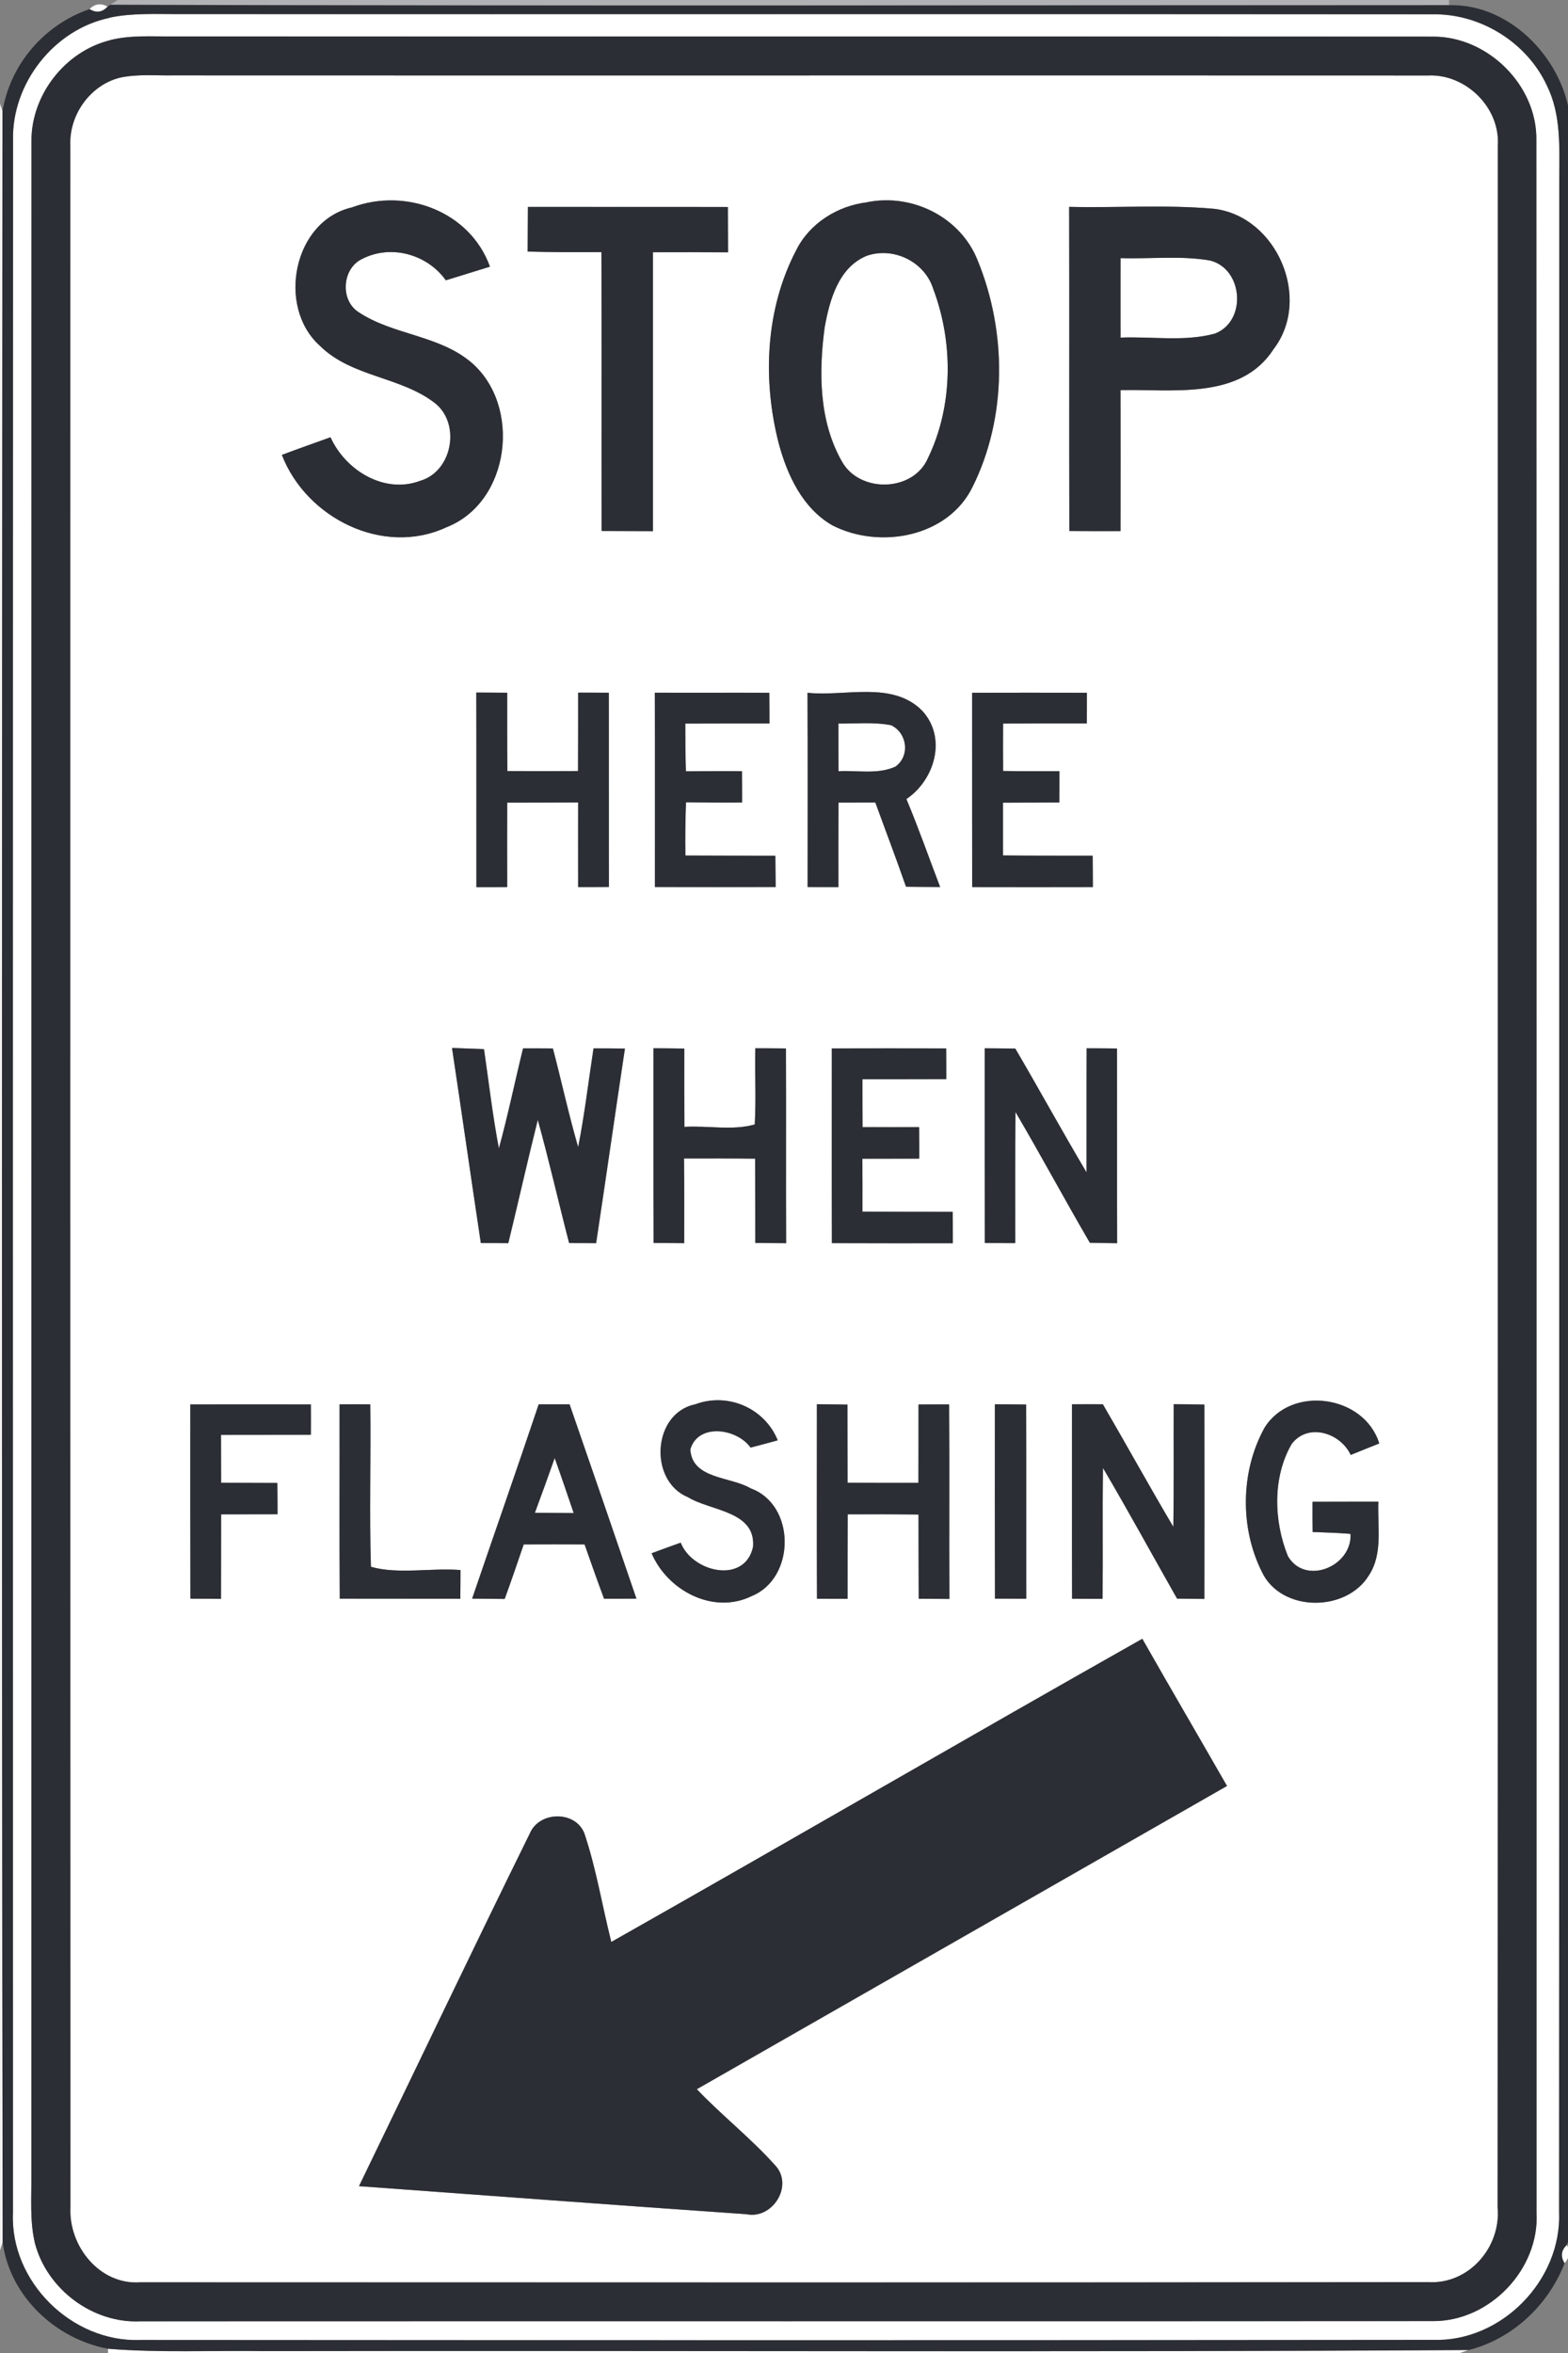 <!-- Generated by IcoMoon.io -->
<svg version="1.1" xmlns="http://www.w3.org/2000/svg" width="16" height="24" viewBox="0 0 16 24">
<rect x="0" y="0" width="16" height="24" fill="#808080" stroke="none"/>
<title>regulatory--stop-here-on-red-or-flashing-light--g1</title>
<path fill="#b0b2b4" d="M1.202 0h13.584v0.052c-4.553 0.001-9.106 0.009-13.66-0.004l0.076-0.049z"></path>
<path fill="#fff" d="M0.914 0.092c0.055-0.054 0.116-0.062 0.184-0.025-0.055 0.059-0.116 0.068-0.184 0.025z"></path>
<path fill="#fff" d="M1.119 0.181c0.231-0.049 0.468-0.036 0.702-0.036 4.266 0.002 8.532-0.002 12.798 0.002 0.488-0.008 0.964 0.287 1.168 0.732 0.143 0.292 0.124 0.626 0.124 0.943-0.002 6.914 0.002 13.829-0.002 20.743 0.028 0.694-0.588 1.325-1.285 1.303-4.397 0.004-8.796 0.003-13.193 0.001-0.699 0.026-1.331-0.597-1.299-1.298-0.001-7.046-0.002-14.092 0.001-21.138-0.014-0.579 0.418-1.133 0.986-1.25M1.122 0.41c-0.456 0.113-0.801 0.555-0.801 1.025-0.002 6.915 0 13.83-0.001 20.744 0.003 0.233-0.017 0.47 0.036 0.699 0.122 0.47 0.59 0.823 1.078 0.798 4.396-0.002 8.792 0.001 13.189-0.002 0.579 0.003 1.089-0.53 1.056-1.11-0.001-7.043 0.002-14.087-0.002-21.13 0.012-0.563-0.497-1.065-1.057-1.061-4.285-0.003-8.57 0.001-12.855-0.002-0.215 0.002-0.434-0.015-0.643 0.038z"></path>
<path fill="#fff" d="M1.229 0.791c0.176-0.037 0.358-0.019 0.537-0.022 4.268 0.002 8.536-0.001 12.804 0.001 0.386-0.019 0.74 0.328 0.713 0.717-0.001 7.009 0.002 14.019-0.002 21.028 0.038 0.406-0.295 0.789-0.711 0.762-4.38 0.006-8.76 0.002-13.14 0.002-0.415 0.030-0.732-0.37-0.712-0.764-0.002-7.010-0.002-14.019-0.001-21.029-0.015-0.313 0.203-0.621 0.511-0.695M3.596 2.114c-0.605 0.134-0.776 1.014-0.335 1.411 0.323 0.322 0.828 0.314 1.179 0.589 0.263 0.211 0.174 0.695-0.153 0.79-0.367 0.138-0.764-0.106-0.916-0.444-0.166 0.060-0.332 0.118-0.496 0.18 0.249 0.643 1.033 1.039 1.679 0.738 0.654-0.256 0.771-1.244 0.25-1.684-0.329-0.278-0.793-0.276-1.145-0.509-0.191-0.121-0.17-0.443 0.031-0.542 0.295-0.154 0.668-0.051 0.858 0.216 0.15-0.047 0.3-0.093 0.45-0.139-0.203-0.563-0.858-0.808-1.404-0.606M8.847 2.063c-0.3 0.036-0.586 0.214-0.722 0.489-0.314 0.6-0.345 1.321-0.178 1.97 0.087 0.324 0.245 0.663 0.548 0.836 0.482 0.247 1.182 0.121 1.432-0.397 0.351-0.708 0.348-1.58 0.049-2.307-0.175-0.441-0.668-0.685-1.128-0.592M5.387 2.11c-0.001 0.152-0.002 0.305-0.003 0.457 0.251 0.008 0.502 0.006 0.753 0.006 0.003 0.948 0 1.896 0.002 2.844 0.174 0.001 0.349 0.001 0.524 0.002 0.001-0.948-0.001-1.897 0-2.845 0.255-0.001 0.511-0.001 0.766 0.001-0.001-0.154-0.001-0.308-0.002-0.462-0.68-0.002-1.36-0.001-2.040-0.001M10.909 2.11c0.003 1.102-0.001 2.204 0.002 3.306 0.174 0.001 0.348 0.001 0.522 0.001 0.001-0.479 0.001-0.959 0-1.438 0.53-0.012 1.226 0.104 1.562-0.418 0.394-0.515 0.034-1.352-0.605-1.431-0.492-0.045-0.989-0.009-1.482-0.020M4.861 7.064c0.002 0.661 0 1.322 0.001 1.984 0.104 0 0.209 0 0.314-0.001-0.001-0.287-0.001-0.574 0-0.861 0.241-0.001 0.482 0 0.724-0.002-0.001 0.288 0 0.575 0 0.863 0.105 0 0.209 0 0.314-0.001-0.001-0.66 0.001-1.321-0.001-1.981-0.105-0.001-0.209-0.001-0.313-0.001 0 0.266 0 0.533-0.001 0.8-0.241 0.001-0.481 0.001-0.721 0-0.003-0.266-0.002-0.532-0.002-0.799-0.105-0.001-0.21-0.002-0.314-0.002M6.681 7.065c0.003 0.661 0.001 1.322 0.001 1.983 0.41 0.001 0.821 0.001 1.232 0-0.001-0.106-0.002-0.213-0.003-0.319-0.306-0.001-0.612 0-0.918-0.002-0.003-0.182-0.001-0.362 0.006-0.543 0.191 0.002 0.382 0.004 0.573 0.002 0-0.106 0-0.213-0.001-0.319-0.191-0.002-0.382-0.001-0.573 0.001-0.004-0.163-0.006-0.325-0.006-0.487 0.286-0.001 0.573-0.001 0.859-0.001 0-0.104-0.001-0.209-0.002-0.313-0.39-0.002-0.779 0.001-1.169-0.001M8.24 7.066c0.003 0.66 0.001 1.321 0.001 1.982 0.104 0.001 0.209 0.001 0.314 0.001 0-0.287-0.001-0.574 0.001-0.862 0.125-0.001 0.25-0.001 0.376-0.001 0.104 0.286 0.213 0.571 0.313 0.859 0.116 0.002 0.232 0.003 0.348 0.003-0.115-0.3-0.221-0.602-0.344-0.897 0.289-0.196 0.416-0.623 0.162-0.9-0.305-0.31-0.786-0.143-1.171-0.184M9.921 7.066c0 0.66-0.001 1.321 0.001 1.982 0.41 0.001 0.82 0.001 1.231 0-0.001-0.106-0.001-0.214-0.002-0.32-0.305-0.001-0.61 0.002-0.915-0.003 0-0.179 0-0.359 0-0.538 0.192-0.001 0.383-0.001 0.575-0.002 0.001-0.107 0.001-0.213 0.001-0.319-0.192 0-0.384 0.001-0.575-0.002-0.001-0.162-0.001-0.323 0-0.484 0.285-0.001 0.569-0.001 0.854-0.001 0.001-0.104 0.001-0.209 0.001-0.313-0.39-0.001-0.779-0.001-1.169 0M4.614 10.689c0.099 0.663 0.194 1.327 0.294 1.99 0.093-0.001 0.186 0 0.28 0.001 0.102-0.419 0.196-0.84 0.301-1.258 0.116 0.417 0.211 0.839 0.32 1.257 0.092 0 0.184 0 0.275 0.001 0.1-0.661 0.194-1.324 0.294-1.985-0.107-0.002-0.214-0.002-0.32-0.002-0.051 0.336-0.090 0.674-0.157 1.008-0.097-0.333-0.17-0.673-0.258-1.007-0.102-0.001-0.203-0.001-0.304-0.001-0.084 0.34-0.154 0.683-0.247 1.021-0.064-0.335-0.103-0.675-0.152-1.013-0.108-0.004-0.216-0.007-0.324-0.012M6.669 10.692c0.001 0.662-0.002 1.324 0.002 1.986 0.104 0.001 0.208 0.001 0.312 0.002-0.001-0.288 0.002-0.576-0.002-0.864 0.242 0.001 0.483-0.001 0.726 0.002 0.002 0.286 0.001 0.573 0.002 0.86 0.105 0.001 0.21 0.001 0.314 0.002-0.003-0.662 0.001-1.324-0.002-1.986-0.104-0.001-0.209-0.002-0.312-0.002-0.006 0.259 0.010 0.518-0.006 0.777-0.225 0.065-0.482 0.010-0.718 0.025-0.002-0.267-0.001-0.534-0.001-0.799-0.104-0.002-0.209-0.003-0.313-0.003M8.487 10.694c0 0.662-0.002 1.324 0.001 1.985 0.411 0.001 0.823 0.001 1.234 0.001 0-0.107-0.001-0.214-0.001-0.32-0.307-0.001-0.614 0-0.921-0.002 0.001-0.18 0.001-0.36-0.001-0.54 0.194-0.001 0.387 0 0.58-0.001 0-0.107 0-0.214-0.001-0.321-0.192 0-0.385 0.001-0.577 0-0.001-0.163-0.001-0.326-0.001-0.489 0.285-0.001 0.57-0.001 0.855-0.001 0-0.104 0-0.209-0.001-0.313-0.39-0.001-0.778-0.001-1.168 0M10.049 10.692c-0.001 0.663-0.001 1.325 0.001 1.987 0.103 0.001 0.206 0.001 0.31 0.001 0.001-0.446-0.003-0.892 0.003-1.337 0.259 0.441 0.501 0.892 0.759 1.334 0.092 0.002 0.185 0.003 0.278 0.004-0.002-0.662 0-1.324-0.001-1.986-0.103-0.002-0.206-0.002-0.31-0.002-0.002 0.422 0 0.844-0.001 1.266-0.248-0.418-0.482-0.844-0.727-1.263-0.104-0.002-0.207-0.003-0.311-0.003M7.094 14.324c-0.438 0.089-0.477 0.781-0.074 0.947 0.231 0.142 0.695 0.14 0.664 0.508-0.086 0.383-0.62 0.258-0.738-0.044-0.099 0.035-0.198 0.071-0.297 0.108 0.164 0.382 0.631 0.628 1.023 0.436 0.447-0.184 0.45-0.93-0.012-1.098-0.205-0.121-0.598-0.092-0.616-0.397 0.079-0.273 0.476-0.215 0.615-0.019 0.092-0.024 0.184-0.049 0.277-0.074-0.133-0.329-0.509-0.492-0.842-0.367M12.905 14.56c-0.247 0.443-0.255 1.021-0.028 1.474 0.196 0.413 0.862 0.412 1.092 0.033 0.145-0.222 0.085-0.5 0.096-0.75-0.224 0-0.448 0-0.672 0.001-0.001 0.103 0 0.205 0.001 0.308 0.129 0.004 0.258 0.009 0.387 0.019 0.018 0.332-0.461 0.531-0.639 0.228-0.145-0.358-0.159-0.806 0.039-1.146 0.168-0.218 0.496-0.113 0.602 0.113 0.097-0.040 0.194-0.078 0.291-0.117-0.152-0.494-0.895-0.599-1.169-0.163M1.942 14.325c0 0.66-0.001 1.321 0.001 1.981 0.104 0.001 0.209 0.001 0.312 0.002 0.001-0.288 0.001-0.575 0.001-0.862 0.192-0.001 0.384-0.001 0.576-0.001 0-0.107-0.001-0.214-0.002-0.319-0.191-0.001-0.383-0.001-0.574-0.002 0-0.163-0.001-0.326-0.001-0.489 0.306-0.001 0.611 0.001 0.917-0.001 0.001-0.103 0.001-0.206 0-0.309-0.41-0.001-0.82-0.001-1.23 0M3.465 14.324c0.002 0.66-0.003 1.321 0.002 1.982 0.41 0.001 0.82 0 1.23 0.001 0.001-0.098 0.002-0.196 0.002-0.293-0.299-0.024-0.639 0.046-0.914-0.033-0.018-0.551 0.001-1.105-0.007-1.657-0.105-0.001-0.209-0.001-0.313 0M4.818 16.305c0.111 0.001 0.222 0.002 0.332 0.003 0.067-0.185 0.131-0.37 0.194-0.556 0.207-0.001 0.414-0.001 0.621 0 0.066 0.185 0.13 0.371 0.199 0.554 0.11 0 0.22 0 0.33-0.001-0.226-0.661-0.454-1.322-0.682-1.982-0.105 0-0.21 0-0.315 0-0.222 0.662-0.454 1.32-0.679 1.981M8.335 14.323c0 0.662-0.002 1.322 0.001 1.983 0.104 0.001 0.208 0.001 0.312 0.001 0-0.287 0-0.575 0.001-0.862 0.241-0.001 0.482-0.001 0.723 0.002 0.001 0.286 0 0.573 0.002 0.859 0.104 0.001 0.209 0.001 0.313 0.002-0.003-0.662 0.002-1.322-0.003-1.984-0.104 0-0.208 0-0.312 0.001 0 0.266 0 0.532-0.001 0.799-0.241 0.001-0.482 0.001-0.723-0.001-0.001-0.266-0.001-0.531-0.001-0.797-0.104-0.002-0.209-0.003-0.313-0.004M10.152 14.323c-0.001 0.662-0.002 1.322 0.001 1.983 0.106 0.001 0.213 0.001 0.319 0.001-0.001-0.66 0.001-1.321-0.001-1.981-0.106-0.002-0.213-0.003-0.319-0.003M10.938 14.324c0.001 0.66-0.002 1.321 0.001 1.981 0.104 0.001 0.207 0.001 0.311 0.001 0.004-0.445-0.002-0.89 0.004-1.335 0.259 0.44 0.504 0.889 0.756 1.333 0.093 0.001 0.186 0.002 0.279 0.003 0.001-0.66 0.001-1.321 0-1.982-0.104-0.002-0.209-0.003-0.313-0.004-0.002 0.417 0.003 0.834-0.004 1.251-0.245-0.413-0.477-0.835-0.719-1.25-0.105-0.001-0.211-0.001-0.316 0M6.238 19.807c-0.093-0.369-0.153-0.748-0.275-1.108-0.093-0.233-0.461-0.226-0.556 0.003-0.59 1.194-1.162 2.398-1.743 3.597 1.318 0.095 2.636 0.195 3.954 0.286 0.262 0.054 0.478-0.282 0.301-0.489-0.249-0.281-0.548-0.514-0.808-0.786 1.804-1.030 3.606-2.063 5.41-3.093-0.287-0.501-0.579-0.999-0.864-1.501-1.811 1.022-3.609 2.068-5.418 3.092z"></path>
<path fill="#fff" d="M0 1.055l0.025 0.081c-0.006 7.243-0.009 14.487 0.002 21.731l-0.026 0.086v-21.898z"></path>
<path fill="#fff" d="M16.026 1.244l0.029-0.087v21.581l-0.036 0.082c0.007-7.192-0.007-14.384 0.007-21.576z"></path>
<path fill="#fff" d="M8.842 2.61c0.275-0.097 0.595 0.058 0.682 0.338 0.206 0.547 0.202 1.194-0.054 1.724-0.151 0.349-0.699 0.36-0.879 0.034-0.233-0.409-0.237-0.908-0.176-1.362 0.049-0.278 0.14-0.616 0.428-0.734z"></path>
<path fill="#fff" d="M11.434 2.632c0.305 0.010 0.615-0.028 0.916 0.025 0.337 0.087 0.374 0.62 0.047 0.745-0.312 0.085-0.643 0.028-0.963 0.041-0.001-0.27 0-0.541 0-0.812z"></path>
<path fill="#fff" d="M8.555 7.38c0.179 0.002 0.361-0.017 0.538 0.017 0.164 0.079 0.195 0.311 0.045 0.422-0.181 0.083-0.389 0.037-0.582 0.047-0.001-0.162-0.001-0.324-0.001-0.486z"></path>
<path fill="#fff" d="M5.66 14.872c0.067 0.186 0.13 0.373 0.194 0.561-0.132-0.001-0.264-0.002-0.396-0.003 0.069-0.185 0.136-0.372 0.202-0.558z"></path>
<path fill="#fff" d="M15.965 23.084c-0.043-0.069-0.035-0.131 0.023-0.188 0.036 0.068 0.028 0.131-0.023 0.188z"></path>
<path fill="#fff" d="M1.103 23.956c0.532 0.043 1.067 0.016 1.601 0.024 4.094-0.007 8.189 0.013 12.282-0.011l-0.089 0.031h-13.794l-0.001-0.044z"></path>
<path fill="#2b2e34" d="M1.097 0.067l0.029-0.018c4.553 0.013 9.107 0.005 13.66 0.004 0.638-0.019 1.191 0.575 1.24 1.192-0.014 7.192 0 14.384-0.007 21.576-0.008 0.019-0.023 0.056-0.031 0.076-0.058 0.057-0.066 0.119-0.023 0.188-0.166 0.427-0.532 0.772-0.979 0.885-4.094 0.024-8.188 0.004-12.282 0.011-0.534-0.008-1.068 0.019-1.601-0.024-0.536-0.099-1.005-0.537-1.076-1.089-0.011-7.244-0.007-14.488-0.002-21.731 0.079-0.482 0.428-0.887 0.889-1.044 0.068 0.042 0.129 0.034 0.184-0.025M1.119 0.181c-0.568 0.117-1.001 0.67-0.986 1.25-0.003 7.046-0.002 14.092-0.001 21.138-0.031 0.701 0.6 1.324 1.299 1.298 4.397 0.003 8.796 0.004 13.193-0.001 0.697 0.022 1.313-0.609 1.285-1.303 0.003-6.914 0-13.829 0.002-20.743 0.001-0.317 0.020-0.65-0.124-0.943-0.204-0.445-0.68-0.74-1.168-0.732-4.266-0.004-8.532 0-12.798-0.002-0.234 0.001-0.471-0.012-0.702 0.036z"></path>
<path fill="#2b2e34" d="M1.122 0.41c0.21-0.054 0.429-0.036 0.643-0.038 4.285 0.002 8.57-0.001 12.855 0.002 0.561-0.004 1.069 0.498 1.057 1.061 0.003 7.044 0.001 14.087 0.002 21.13 0.033 0.58-0.477 1.113-1.056 1.11-4.397 0.003-8.793 0-13.189 0.002-0.488 0.024-0.956-0.328-1.078-0.798-0.054-0.229-0.034-0.466-0.036-0.699 0.001-6.915-0.001-13.83 0.001-20.744-0.001-0.47 0.344-0.912 0.801-1.025M1.229 0.791c-0.308 0.074-0.526 0.382-0.511 0.695-0.001 7.010-0.001 14.019 0.001 21.029-0.020 0.393 0.297 0.793 0.712 0.764 4.38 0.001 8.76 0.004 13.14-0.002 0.416 0.027 0.748-0.356 0.711-0.762 0.004-7.010 0.001-14.019 0.002-21.028 0.027-0.389-0.327-0.736-0.713-0.717-4.268-0.002-8.536 0.001-12.804-0.001-0.179 0.003-0.361-0.015-0.537 0.022z"></path>
<path fill="#2b2e34" d="M3.596 2.114c0.546-0.202 1.201 0.043 1.404 0.606-0.15 0.046-0.3 0.092-0.45 0.139-0.191-0.268-0.564-0.37-0.858-0.216-0.202 0.099-0.223 0.421-0.031 0.542 0.352 0.233 0.815 0.232 1.145 0.509 0.52 0.44 0.404 1.428-0.25 1.684-0.647 0.301-1.431-0.095-1.679-0.738 0.164-0.062 0.33-0.12 0.496-0.18 0.153 0.338 0.55 0.582 0.916 0.444 0.327-0.095 0.415-0.579 0.153-0.79-0.351-0.275-0.856-0.266-1.179-0.589-0.441-0.397-0.27-1.278 0.335-1.411z"></path>
<path fill="#2b2e34" d="M8.847 2.063c0.46-0.093 0.953 0.151 1.128 0.592 0.298 0.727 0.302 1.598-0.049 2.307-0.249 0.518-0.95 0.644-1.432 0.397-0.303-0.173-0.461-0.511-0.548-0.836-0.167-0.649-0.136-1.37 0.178-1.97 0.136-0.275 0.422-0.453 0.722-0.489M8.842 2.61c-0.287 0.118-0.379 0.456-0.428 0.734-0.061 0.455-0.057 0.953 0.176 1.362 0.18 0.326 0.729 0.315 0.879-0.034 0.257-0.53 0.26-1.177 0.054-1.724-0.087-0.279-0.407-0.435-0.682-0.338z"></path>
<path fill="#2b2e34" d="M5.387 2.11c0.68 0.001 1.36-0.001 2.040 0.001 0.001 0.154 0.001 0.308 0.002 0.462-0.255-0.002-0.511-0.001-0.766-0.001-0.001 0.948 0.001 1.897 0 2.845-0.175-0.001-0.349-0.001-0.524-0.002-0.002-0.948 0.001-1.896-0.002-2.844-0.251 0.001-0.502 0.002-0.753-0.006 0.001-0.152 0.002-0.305 0.003-0.457z"></path>
<path fill="#2b2e34" d="M10.909 2.11c0.494 0.012 0.99-0.024 1.482 0.020 0.638 0.079 0.999 0.916 0.605 1.431-0.337 0.522-1.032 0.406-1.562 0.418 0.001 0.479 0.001 0.958 0 1.438-0.174 0.001-0.349 0.001-0.522-0.001-0.003-1.102 0.001-2.204-0.002-3.306M11.434 2.632c0 0.27-0.001 0.541 0 0.812 0.321-0.014 0.651 0.044 0.963-0.041 0.327-0.125 0.29-0.658-0.047-0.745-0.302-0.053-0.611-0.015-0.916-0.025z"></path>
<path fill="#2b2e34" d="M4.861 7.064c0.105 0.001 0.21 0.001 0.314 0.002 0 0.266-0.001 0.532 0.002 0.799 0.24 0.001 0.481 0.001 0.721 0 0.001-0.267 0.001-0.534 0.001-0.8 0.104 0 0.209 0 0.313 0.001 0.001 0.66-0.001 1.321 0.001 1.981-0.105 0.001-0.209 0.001-0.314 0.001 0-0.288-0.001-0.575 0-0.863-0.242 0.002-0.483 0.001-0.724 0.002-0.001 0.287-0.001 0.574 0 0.861-0.105 0.001-0.21 0.001-0.314 0.001-0.001-0.662 0.001-1.323-0.001-1.984z"></path>
<path fill="#2b2e34" d="M6.681 7.065c0.39 0.002 0.779-0.001 1.169 0.001 0.001 0.104 0.002 0.209 0.002 0.313-0.286 0-0.573-0.001-0.859 0.001 0 0.162 0.001 0.324 0.006 0.487 0.191-0.001 0.382-0.003 0.573-0.001 0.001 0.106 0.001 0.212 0.001 0.319-0.191 0.002-0.382 0-0.573-0.002-0.006 0.181-0.009 0.362-0.006 0.543 0.306 0.002 0.612 0.001 0.918 0.002 0.001 0.106 0.002 0.213 0.003 0.319-0.411 0.001-0.822 0.001-1.232 0-0.001-0.661 0.002-1.322-0.001-1.983z"></path>
<path fill="#2b2e34" d="M8.24 7.066c0.385 0.041 0.866-0.125 1.171 0.184 0.254 0.277 0.127 0.704-0.162 0.9 0.124 0.295 0.23 0.598 0.344 0.897-0.116-0.001-0.232-0.002-0.348-0.003-0.1-0.288-0.209-0.573-0.313-0.859-0.125 0.001-0.25 0.001-0.376 0.001-0.002 0.287-0.001 0.574-0.001 0.862-0.105 0-0.21 0-0.314-0.001 0-0.661 0.002-1.321-0.001-1.982M8.555 7.38c0 0.162 0 0.323 0.001 0.486 0.193-0.010 0.401 0.036 0.582-0.047 0.151-0.11 0.12-0.343-0.045-0.422-0.177-0.034-0.359-0.015-0.538-0.017z"></path>
<path fill="#2b2e34" d="M9.921 7.066c0.39-0.001 0.78-0.001 1.169 0 0 0.104 0 0.209-0.001 0.313-0.285 0-0.569-0.001-0.854 0.001-0.001 0.161-0.001 0.322 0 0.484 0.191 0.003 0.383 0.002 0.575 0.002 0 0.106-0.001 0.212-0.001 0.319-0.191 0.002-0.383 0.001-0.575 0.002 0 0.179 0 0.359 0 0.538 0.305 0.004 0.61 0.002 0.915 0.003 0.001 0.106 0.002 0.214 0.002 0.32-0.41 0.001-0.82 0.001-1.231 0-0.001-0.66-0.001-1.321-0.001-1.982z"></path>
<path fill="#2b2e34" d="M4.614 10.689c0.108 0.004 0.216 0.007 0.324 0.012 0.049 0.338 0.088 0.678 0.152 1.013 0.093-0.338 0.163-0.681 0.247-1.021 0.101 0 0.202 0 0.304 0.001 0.088 0.335 0.161 0.674 0.258 1.007 0.066-0.334 0.105-0.672 0.157-1.008 0.106 0 0.213 0.001 0.32 0.002-0.099 0.661-0.194 1.324-0.294 1.985-0.092-0.001-0.184-0.001-0.275-0.001-0.109-0.419-0.204-0.841-0.32-1.257-0.105 0.418-0.199 0.839-0.301 1.258-0.093-0.001-0.186-0.001-0.28-0.001-0.1-0.663-0.194-1.327-0.294-1.99z"></path>
<path fill="#2b2e34" d="M6.669 10.692c0.104 0.001 0.209 0.001 0.313 0.003 0 0.266-0.001 0.532 0.001 0.799 0.237-0.015 0.494 0.040 0.718-0.025 0.015-0.259 0-0.518 0.006-0.777 0.104 0 0.208 0.001 0.312 0.002 0.003 0.662-0.001 1.324 0.002 1.986-0.105-0.001-0.21-0.001-0.314-0.002-0.001-0.286 0-0.573-0.002-0.86-0.242-0.003-0.484-0.002-0.726-0.002 0.004 0.288 0.002 0.576 0.002 0.864-0.104-0.001-0.208-0.002-0.312-0.002-0.004-0.662-0.001-1.324-0.002-1.986z"></path>
<path fill="#2b2e34" d="M8.487 10.694c0.39-0.001 0.778-0.001 1.168 0 0.001 0.104 0.001 0.209 0.001 0.313-0.285 0.001-0.57 0.001-0.855 0.001 0 0.163 0 0.326 0.001 0.489 0.193 0.001 0.385 0 0.577 0 0.001 0.106 0.001 0.214 0.001 0.321-0.194 0.001-0.387 0-0.58 0.001 0.001 0.18 0.001 0.36 0.001 0.54 0.307 0.002 0.614 0.001 0.921 0.002 0.001 0.106 0.001 0.213 0.001 0.32-0.411 0-0.823 0.001-1.234-0.001-0.003-0.662-0.001-1.324-0.001-1.985z"></path>
<path fill="#2b2e34" d="M10.049 10.692c0.104 0.001 0.207 0.002 0.311 0.003 0.246 0.419 0.479 0.846 0.727 1.263 0.001-0.422-0.001-0.844 0.001-1.266 0.103 0 0.206 0.001 0.31 0.002 0.001 0.662-0.001 1.324 0.001 1.986-0.093-0.001-0.185-0.003-0.278-0.004-0.258-0.442-0.5-0.893-0.759-1.334-0.006 0.446-0.002 0.892-0.003 1.337-0.103 0-0.206-0.001-0.31-0.001-0.002-0.662-0.001-1.324-0.001-1.987z"></path>
<path fill="#2b2e34" d="M7.094 14.324c0.333-0.125 0.709 0.039 0.842 0.367-0.093 0.025-0.185 0.051-0.277 0.074-0.139-0.196-0.536-0.254-0.615 0.019 0.018 0.305 0.412 0.275 0.616 0.397 0.462 0.168 0.459 0.914 0.012 1.098-0.393 0.193-0.86-0.054-1.023-0.436 0.099-0.037 0.198-0.073 0.297-0.108 0.118 0.302 0.652 0.427 0.738 0.044 0.031-0.369-0.433-0.366-0.664-0.508-0.403-0.166-0.364-0.857 0.074-0.947z"></path>
<path fill="#2b2e34" d="M12.905 14.56c0.274-0.436 1.017-0.33 1.169 0.163-0.097 0.039-0.195 0.077-0.291 0.117-0.106-0.226-0.434-0.331-0.602-0.113-0.198 0.34-0.184 0.789-0.039 1.146 0.178 0.303 0.657 0.104 0.639-0.228-0.129-0.010-0.258-0.015-0.387-0.019-0.001-0.103-0.002-0.206-0.001-0.308 0.224-0.001 0.448-0.001 0.672-0.001-0.011 0.249 0.049 0.528-0.096 0.75-0.23 0.379-0.895 0.38-1.092-0.033-0.227-0.452-0.219-1.031 0.028-1.474z"></path>
<path fill="#2b2e34" d="M1.942 14.325c0.41-0.001 0.82-0.001 1.23 0 0.001 0.103 0.001 0.206 0 0.309-0.306 0.001-0.611 0-0.917 0.001 0 0.163 0.001 0.326 0.001 0.489 0.191 0.001 0.383 0.001 0.574 0.002 0.001 0.106 0.002 0.212 0.002 0.319-0.192 0.001-0.384 0-0.576 0.001-0.001 0.287 0 0.574-0.001 0.862-0.104-0.001-0.208-0.001-0.312-0.002-0.002-0.66-0.001-1.321-0.001-1.981z"></path>
<path fill="#2b2e34" d="M3.465 14.324c0.104-0.001 0.209-0.001 0.313 0 0.008 0.552-0.011 1.106 0.007 1.657 0.275 0.079 0.615 0.009 0.914 0.033 0 0.097-0.001 0.195-0.002 0.293-0.41-0.001-0.82 0-1.23-0.001-0.005-0.661-0.001-1.322-0.002-1.982z"></path>
<path fill="#2b2e34" d="M4.818 16.305c0.226-0.661 0.457-1.32 0.679-1.981 0.105 0 0.21 0 0.315 0 0.229 0.66 0.456 1.321 0.682 1.982-0.11 0.001-0.221 0.001-0.33 0.001-0.069-0.184-0.134-0.37-0.199-0.554-0.207-0.001-0.414-0.001-0.621 0-0.063 0.185-0.127 0.371-0.194 0.556-0.11-0.001-0.221-0.002-0.332-0.003M5.66 14.872c-0.066 0.186-0.133 0.372-0.202 0.558 0.132 0.001 0.264 0.002 0.396 0.003-0.064-0.188-0.127-0.375-0.194-0.561z"></path>
<path fill="#2b2e34" d="M8.335 14.323c0.104 0.001 0.209 0.002 0.313 0.004 0.001 0.265 0 0.531 0.001 0.797 0.241 0.001 0.482 0.001 0.723 0.001 0.001-0.266 0.001-0.533 0.001-0.799 0.104-0.001 0.207-0.001 0.312-0.001 0.005 0.662-0.001 1.322 0.003 1.984-0.105-0.001-0.209-0.001-0.313-0.002-0.002-0.286-0.001-0.573-0.002-0.859-0.241-0.003-0.482-0.003-0.723-0.002-0.001 0.287-0.001 0.575-0.001 0.862-0.104 0-0.209-0.001-0.312-0.001-0.003-0.661-0.001-1.322-0.001-1.983z"></path>
<path fill="#2b2e34" d="M10.152 14.323c0.106 0.001 0.213 0.002 0.319 0.003 0.002 0.66 0 1.321 0.001 1.981-0.106-0.001-0.213-0.001-0.319-0.001-0.002-0.661-0.001-1.322-0.001-1.983z"></path>
<path fill="#2b2e34" d="M10.938 14.324c0.105-0.001 0.21-0.001 0.316 0 0.242 0.415 0.474 0.836 0.719 1.25 0.007-0.417 0.002-0.834 0.004-1.251 0.104 0.001 0.209 0.002 0.313 0.004 0.001 0.66 0.001 1.321 0 1.982-0.093-0.001-0.186-0.002-0.279-0.003-0.252-0.444-0.497-0.893-0.756-1.333-0.006 0.445 0.001 0.89-0.004 1.335-0.104 0-0.207 0-0.311-0.001-0.003-0.66 0-1.321-0.001-1.981z"></path>
<path fill="#2b2e34" d="M6.238 19.807c1.81-1.024 3.608-2.070 5.418-3.092 0.285 0.502 0.577 1 0.864 1.501-1.804 1.030-3.606 2.063-5.41 3.093 0.259 0.272 0.558 0.505 0.808 0.786 0.177 0.207-0.040 0.543-0.301 0.489-1.318-0.091-2.636-0.19-3.954-0.286 0.582-1.199 1.154-2.402 1.743-3.597 0.095-0.228 0.463-0.236 0.556-0.003 0.121 0.36 0.182 0.739 0.275 1.108z"></path>
</svg>
